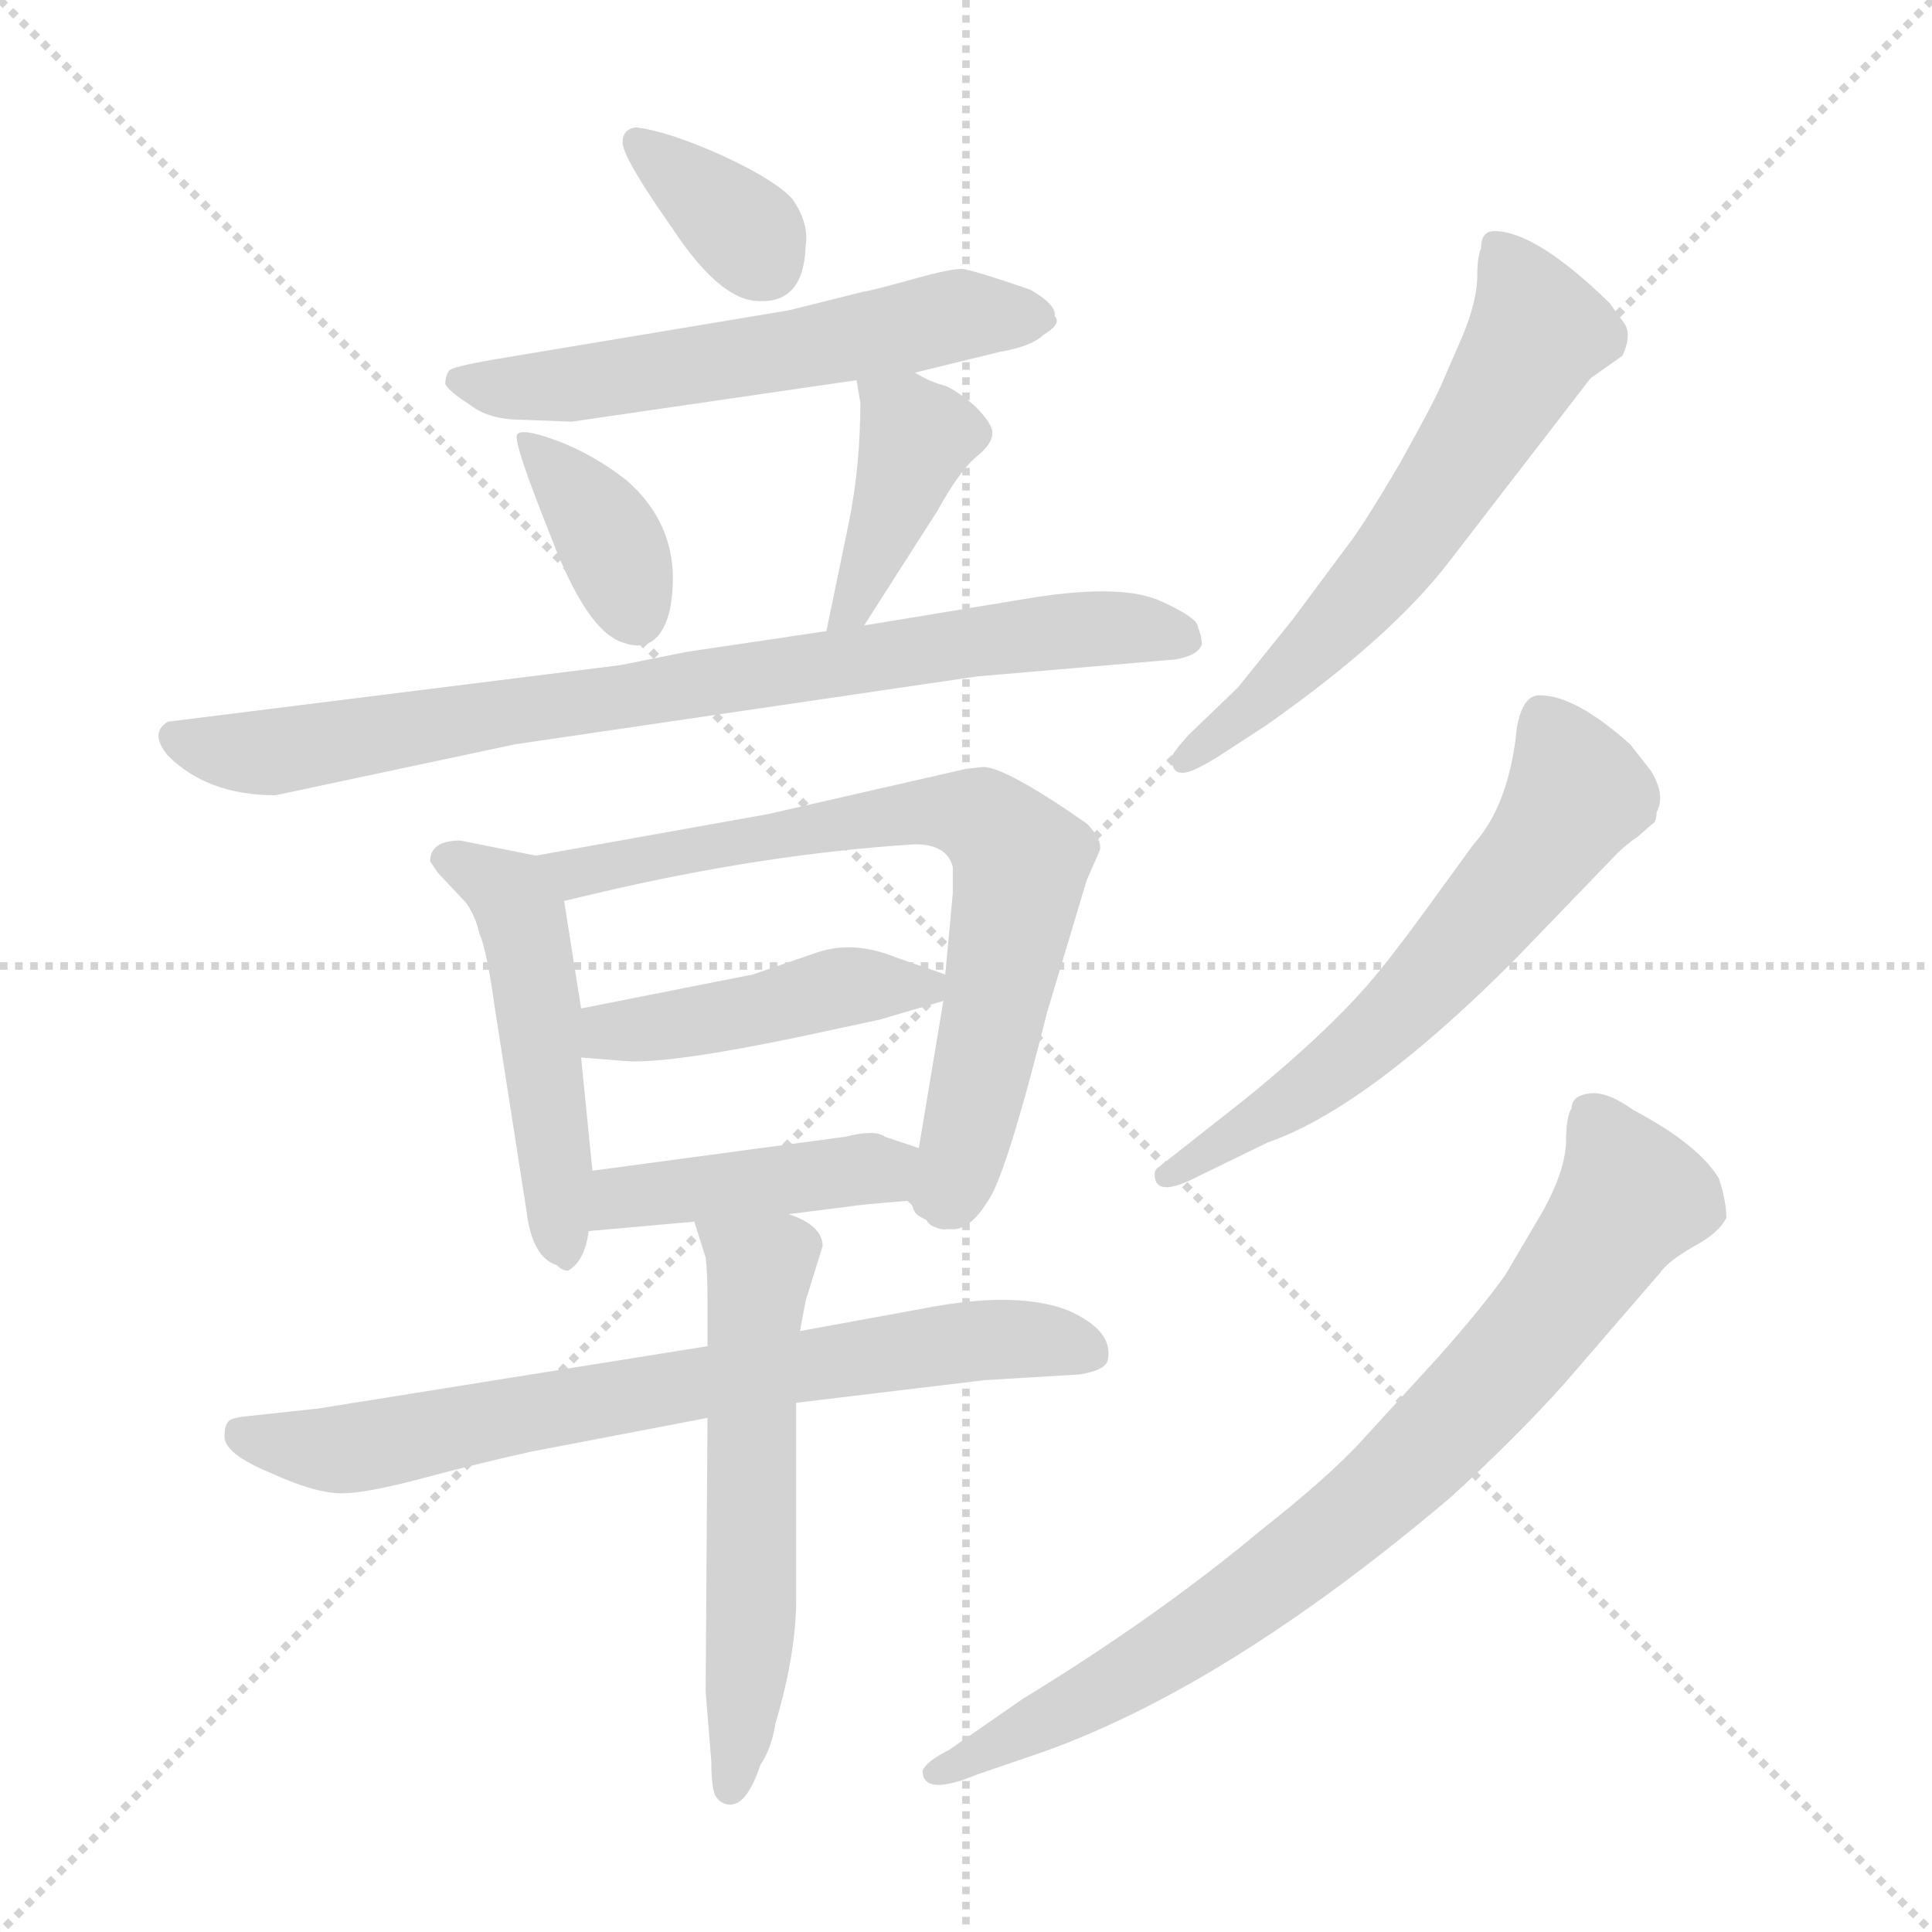 <svg xmlns="http://www.w3.org/2000/svg" version="1.1" viewBox="0 0 1024 1024">
  <g stroke="lightgray" stroke-dasharray="1,1" stroke-width="1" transform="scale(4, 4)">
    <line x1="0" y1="0" x2="256" y2="256" />
    <line x1="256" y1="0" x2="0" y2="256" />
    <line x1="128" y1="0" x2="128" y2="256" />
    <line x1="0" y1="128" x2="256" y2="128" />
  </g>
  <g transform="scale(1.0, -1.0) translate(0.0, -790.50)">
    <style type="text/css">
      
        @keyframes keyframes0 {
          from {
            stroke: blue;
            stroke-dashoffset: 348;
            stroke-width: 128;
          }
          53% {
            animation-timing-function: step-end;
            stroke: blue;
            stroke-dashoffset: 0;
            stroke-width: 128;
          }
          to {
            stroke: black;
            stroke-width: 1024;
          }
        }
        #make-me-a-hanzi-animation-0 {
          animation: keyframes0 0.533s both;
          animation-delay: 0s;
          animation-timing-function: linear;
        }
      
        @keyframes keyframes1 {
          from {
            stroke: blue;
            stroke-dashoffset: 565;
            stroke-width: 128;
          }
          65% {
            animation-timing-function: step-end;
            stroke: blue;
            stroke-dashoffset: 0;
            stroke-width: 128;
          }
          to {
            stroke: black;
            stroke-width: 1024;
          }
        }
        #make-me-a-hanzi-animation-1 {
          animation: keyframes1 0.71s both;
          animation-delay: 0.533s;
          animation-timing-function: linear;
        }
      
        @keyframes keyframes2 {
          from {
            stroke: blue;
            stroke-dashoffset: 367;
            stroke-width: 128;
          }
          54% {
            animation-timing-function: step-end;
            stroke: blue;
            stroke-dashoffset: 0;
            stroke-width: 128;
          }
          to {
            stroke: black;
            stroke-width: 1024;
          }
        }
        #make-me-a-hanzi-animation-2 {
          animation: keyframes2 0.549s both;
          animation-delay: 1.243s;
          animation-timing-function: linear;
        }
      
        @keyframes keyframes3 {
          from {
            stroke: blue;
            stroke-dashoffset: 399;
            stroke-width: 128;
          }
          56% {
            animation-timing-function: step-end;
            stroke: blue;
            stroke-dashoffset: 0;
            stroke-width: 128;
          }
          to {
            stroke: black;
            stroke-width: 1024;
          }
        }
        #make-me-a-hanzi-animation-3 {
          animation: keyframes3 0.575s both;
          animation-delay: 1.792s;
          animation-timing-function: linear;
        }
      
        @keyframes keyframes4 {
          from {
            stroke: blue;
            stroke-dashoffset: 797;
            stroke-width: 128;
          }
          72% {
            animation-timing-function: step-end;
            stroke: blue;
            stroke-dashoffset: 0;
            stroke-width: 128;
          }
          to {
            stroke: black;
            stroke-width: 1024;
          }
        }
        #make-me-a-hanzi-animation-4 {
          animation: keyframes4 0.899s both;
          animation-delay: 2.366s;
          animation-timing-function: linear;
        }
      
        @keyframes keyframes5 {
          from {
            stroke: blue;
            stroke-dashoffset: 491;
            stroke-width: 128;
          }
          62% {
            animation-timing-function: step-end;
            stroke: blue;
            stroke-dashoffset: 0;
            stroke-width: 128;
          }
          to {
            stroke: black;
            stroke-width: 1024;
          }
        }
        #make-me-a-hanzi-animation-5 {
          animation: keyframes5 0.65s both;
          animation-delay: 3.265s;
          animation-timing-function: linear;
        }
      
        @keyframes keyframes6 {
          from {
            stroke: blue;
            stroke-dashoffset: 707;
            stroke-width: 128;
          }
          70% {
            animation-timing-function: step-end;
            stroke: blue;
            stroke-dashoffset: 0;
            stroke-width: 128;
          }
          to {
            stroke: black;
            stroke-width: 1024;
          }
        }
        #make-me-a-hanzi-animation-6 {
          animation: keyframes6 0.825s both;
          animation-delay: 3.915s;
          animation-timing-function: linear;
        }
      
        @keyframes keyframes7 {
          from {
            stroke: blue;
            stroke-dashoffset: 438;
            stroke-width: 128;
          }
          59% {
            animation-timing-function: step-end;
            stroke: blue;
            stroke-dashoffset: 0;
            stroke-width: 128;
          }
          to {
            stroke: black;
            stroke-width: 1024;
          }
        }
        #make-me-a-hanzi-animation-7 {
          animation: keyframes7 0.606s both;
          animation-delay: 4.74s;
          animation-timing-function: linear;
        }
      
        @keyframes keyframes8 {
          from {
            stroke: blue;
            stroke-dashoffset: 440;
            stroke-width: 128;
          }
          59% {
            animation-timing-function: step-end;
            stroke: blue;
            stroke-dashoffset: 0;
            stroke-width: 128;
          }
          to {
            stroke: black;
            stroke-width: 1024;
          }
        }
        #make-me-a-hanzi-animation-8 {
          animation: keyframes8 0.608s both;
          animation-delay: 5.346s;
          animation-timing-function: linear;
        }
      
        @keyframes keyframes9 {
          from {
            stroke: blue;
            stroke-dashoffset: 712;
            stroke-width: 128;
          }
          70% {
            animation-timing-function: step-end;
            stroke: blue;
            stroke-dashoffset: 0;
            stroke-width: 128;
          }
          to {
            stroke: black;
            stroke-width: 1024;
          }
        }
        #make-me-a-hanzi-animation-9 {
          animation: keyframes9 0.829s both;
          animation-delay: 5.954s;
          animation-timing-function: linear;
        }
      
        @keyframes keyframes10 {
          from {
            stroke: blue;
            stroke-dashoffset: 567;
            stroke-width: 128;
          }
          65% {
            animation-timing-function: step-end;
            stroke: blue;
            stroke-dashoffset: 0;
            stroke-width: 128;
          }
          to {
            stroke: black;
            stroke-width: 1024;
          }
        }
        #make-me-a-hanzi-animation-10 {
          animation: keyframes10 0.711s both;
          animation-delay: 6.784s;
          animation-timing-function: linear;
        }
      
        @keyframes keyframes11 {
          from {
            stroke: blue;
            stroke-dashoffset: 600;
            stroke-width: 128;
          }
          66% {
            animation-timing-function: step-end;
            stroke: blue;
            stroke-dashoffset: 0;
            stroke-width: 128;
          }
          to {
            stroke: black;
            stroke-width: 1024;
          }
        }
        #make-me-a-hanzi-animation-11 {
          animation: keyframes11 0.738s both;
          animation-delay: 7.495s;
          animation-timing-function: linear;
        }
      
        @keyframes keyframes12 {
          from {
            stroke: blue;
            stroke-dashoffset: 598;
            stroke-width: 128;
          }
          66% {
            animation-timing-function: step-end;
            stroke: blue;
            stroke-dashoffset: 0;
            stroke-width: 128;
          }
          to {
            stroke: black;
            stroke-width: 1024;
          }
        }
        #make-me-a-hanzi-animation-12 {
          animation: keyframes12 0.737s both;
          animation-delay: 8.234s;
          animation-timing-function: linear;
        }
      
        @keyframes keyframes13 {
          from {
            stroke: blue;
            stroke-dashoffset: 786;
            stroke-width: 128;
          }
          72% {
            animation-timing-function: step-end;
            stroke: blue;
            stroke-dashoffset: 0;
            stroke-width: 128;
          }
          to {
            stroke: black;
            stroke-width: 1024;
          }
        }
        #make-me-a-hanzi-animation-13 {
          animation: keyframes13 0.89s both;
          animation-delay: 8.97s;
          animation-timing-function: linear;
        }
      
    </style>
    
      <path d="M 337 723 Q 330 722 330 715 Q 330 707 356 670 Q 381 632 401 631 Q 426 629 427 660 Q 429 672 420 685 Q 411 695 383 708 Q 354 721 337 723 Z" fill="lightgray" />
    
      <path d="M 485 593 L 530 604 Q 547 607 553 613 Q 563 619 559 623 Q 560 629 546 637 Q 517 647 510 648 Q 503 648 482 642 Q 460 636 458 636 L 418 626 L 262 600 Q 239 596 238 594 Q 236 591 236 587 Q 238 583 249 576 Q 259 568 277 568 L 303 567 L 454 589 L 485 593 Z" fill="lightgray" />
    
      <path d="M 355 467 Q 363 509 332 536 Q 314 550 295 557 Q 276 564 274 560 Q 272 556 292 506 Q 311 456 330 450 Q 349 443 355 467 Z" fill="lightgray" />
    
      <path d="M 450 514 L 438 456 C 432 427 442 434 458 459 L 497 520 Q 508 540 517 548 Q 526 555 526 561 Q 526 566 517 575 Q 508 583 501 586 Q 493 588 485 593 C 459 608 450 613 454 589 L 456 577 Q 456 544 450 514 Z" fill="lightgray" />
    
      <path d="M 438 456 L 364 445 L 329 438 L 89 408 Q 79 402 89 390 Q 110 369 146 369 L 273 396 L 518 432 L 623 441 Q 635 443 637 449 Q 637 453 635 458 Q 635 463 615 472 Q 595 481 549 474 L 458 459 L 438 456 Z" fill="lightgray" />
    
      <path d="M 284 337 L 244 345 Q 228 345 228 334 L 232 328 L 247 312 Q 252 305 254 296 Q 258 287 262 258 L 279 149 Q 282 124 295 120 Q 298 117 301 117 Q 310 122 312 138 L 314 170 L 308 230 L 308 256 L 299 313 C 296 335 296 335 284 337 Z" fill="lightgray" />
    
      <path d="M 491 144 Q 493 139 504 139 Q 515 138 526 158 Q 536 178 555 254 L 576 324 L 583 340 Q 584 346 576 354 Q 533 384 521 384 L 512 383 L 407 359 L 284 337 C 254 332 270 306 299 313 L 316 317 Q 405 338 485 343 Q 502 343 505 331 L 505 317 L 501 274 L 500 260 L 487 182 C 482 152 481 148 491 144 Z" fill="lightgray" />
    
      <path d="M 501 274 L 475 283 Q 453 292 434 286 L 399 274 L 308 256 C 279 250 278 232 308 230 L 333 228 Q 357 227 424 241 L 466 250 L 500 260 C 522 267 522 267 501 274 Z" fill="lightgray" />
    
      <path d="M 418 147 L 450 151 Q 455 152 481 154 L 491 144 C 512 123 515 173 487 182 L 469 188 Q 464 192 448 188 L 314 170 C 284 166 282 135 312 138 L 368 143 L 418 147 Z" fill="lightgray" />
    
      <path d="M 375 77 L 169 44 L 132 40 Q 122 39 121 37 Q 119 35 119 29 Q 119 20 143 10 Q 167 -1 181 -1 Q 194 -1 224 7 Q 254 15 281 21 L 375 39 L 422 47 L 522 59 L 572 62 Q 585 64 587 69 Q 591 85 566 96 Q 540 106 495 98 L 424 85 L 375 77 Z" fill="lightgray" />
    
      <path d="M 427 101 L 436 130 Q 436 141 418 147 C 391 159 359 172 368 143 L 374 124 Q 375 117 375 101 L 375 77 L 375 39 L 374 -106 L 377 -143 Q 377 -156 379 -161 Q 382 -166 387 -166 Q 396 -166 403 -145 Q 409 -136 411 -123 Q 422 -86 422 -57 L 422 47 L 424 85 L 427 101 Z" fill="lightgray" />
    
      <path d="M 648 391 L 671 406 Q 738 453 769 494 L 843 590 L 860 602 Q 865 613 861 619 L 853 630 Q 814 668 792 668 Q 785 668 785 659 Q 783 654 783 645 Q 783 631 775 612 L 765 589 Q 761 579 742 545 Q 722 511 714 501 L 685 462 L 656 426 L 630 401 Q 621 391 621 389 Q 621 381 626 381 Q 631 380 648 391 Z" fill="lightgray" />
    
      <path d="M 802 281 L 857 338 Q 862 343 868 347 L 876 354 Q 878 355 878 360 Q 883 369 875 382 L 864 396 Q 835 422 816 422 Q 807 422 804 405 Q 800 364 781 343 L 757 310 Q 744 292 732 277 Q 708 247 660 208 L 613 171 Q 612 170 612 168 Q 612 155 635 167 L 672 185 Q 724 203 802 281 Z" fill="lightgray" />
    
      <path d="M 833 203 Q 830 199 830 184 Q 829 169 818 149 L 798 115 Q 786 98 763 72 L 720 25 Q 702 6 669 -20 Q 614 -66 542 -110 L 503 -137 Q 491 -143 489 -148 Q 489 -162 518 -150 L 553 -138 Q 651 -103 769 -3 Q 804 29 829 57 L 880 116 Q 884 122 898 130 Q 911 137 915 145 Q 915 154 911 166 Q 900 184 866 202 Q 852 212 843 211 Q 833 210 833 203 Z" fill="lightgray" />
    
    
      <clipPath id="make-me-a-hanzi-clip-0">
        <path d="M 337 723 Q 330 722 330 715 Q 330 707 356 670 Q 381 632 401 631 Q 426 629 427 660 Q 429 672 420 685 Q 411 695 383 708 Q 354 721 337 723 Z" />
      </clipPath>
      <path clip-path="url(#make-me-a-hanzi-clip-0)" d="M 339 714 L 391 672 L 405 651" fill="none" id="make-me-a-hanzi-animation-0" stroke-dasharray="220 440" stroke-linecap="round" />
    
      <clipPath id="make-me-a-hanzi-clip-1">
        <path d="M 485 593 L 530 604 Q 547 607 553 613 Q 563 619 559 623 Q 560 629 546 637 Q 517 647 510 648 Q 503 648 482 642 Q 460 636 458 636 L 418 626 L 262 600 Q 239 596 238 594 Q 236 591 236 587 Q 238 583 249 576 Q 259 568 277 568 L 303 567 L 454 589 L 485 593 Z" />
      </clipPath>
      <path clip-path="url(#make-me-a-hanzi-clip-1)" d="M 243 589 L 308 587 L 508 624 L 549 622" fill="none" id="make-me-a-hanzi-animation-1" stroke-dasharray="437 874" stroke-linecap="round" />
    
      <clipPath id="make-me-a-hanzi-clip-2">
        <path d="M 355 467 Q 363 509 332 536 Q 314 550 295 557 Q 276 564 274 560 Q 272 556 292 506 Q 311 456 330 450 Q 349 443 355 467 Z" />
      </clipPath>
      <path clip-path="url(#make-me-a-hanzi-clip-2)" d="M 278 558 L 319 512 L 337 466" fill="none" id="make-me-a-hanzi-animation-2" stroke-dasharray="239 478" stroke-linecap="round" />
    
      <clipPath id="make-me-a-hanzi-clip-3">
        <path d="M 450 514 L 438 456 C 432 427 442 434 458 459 L 497 520 Q 508 540 517 548 Q 526 555 526 561 Q 526 566 517 575 Q 508 583 501 586 Q 493 588 485 593 C 459 608 450 613 454 589 L 456 577 Q 456 544 450 514 Z" />
      </clipPath>
      <path clip-path="url(#make-me-a-hanzi-clip-3)" d="M 462 584 L 486 559 L 452 468 L 442 463" fill="none" id="make-me-a-hanzi-animation-3" stroke-dasharray="271 542" stroke-linecap="round" />
    
      <clipPath id="make-me-a-hanzi-clip-4">
        <path d="M 438 456 L 364 445 L 329 438 L 89 408 Q 79 402 89 390 Q 110 369 146 369 L 273 396 L 518 432 L 623 441 Q 635 443 637 449 Q 637 453 635 458 Q 635 463 615 472 Q 595 481 549 474 L 458 459 L 438 456 Z" />
      </clipPath>
      <path clip-path="url(#make-me-a-hanzi-clip-4)" d="M 94 399 L 139 391 L 514 451 L 575 458 L 629 452" fill="none" id="make-me-a-hanzi-animation-4" stroke-dasharray="669 1338" stroke-linecap="round" />
    
      <clipPath id="make-me-a-hanzi-clip-5">
        <path d="M 284 337 L 244 345 Q 228 345 228 334 L 232 328 L 247 312 Q 252 305 254 296 Q 258 287 262 258 L 279 149 Q 282 124 295 120 Q 298 117 301 117 Q 310 122 312 138 L 314 170 L 308 230 L 308 256 L 299 313 C 296 335 296 335 284 337 Z" />
      </clipPath>
      <path clip-path="url(#make-me-a-hanzi-clip-5)" d="M 236 335 L 261 324 L 276 307 L 301 124" fill="none" id="make-me-a-hanzi-animation-5" stroke-dasharray="363 726" stroke-linecap="round" />
    
      <clipPath id="make-me-a-hanzi-clip-6">
        <path d="M 491 144 Q 493 139 504 139 Q 515 138 526 158 Q 536 178 555 254 L 576 324 L 583 340 Q 584 346 576 354 Q 533 384 521 384 L 512 383 L 407 359 L 284 337 C 254 332 270 306 299 313 L 316 317 Q 405 338 485 343 Q 502 343 505 331 L 505 317 L 501 274 L 500 260 L 487 182 C 482 152 481 148 491 144 Z" />
      </clipPath>
      <path clip-path="url(#make-me-a-hanzi-clip-6)" d="M 292 334 L 304 328 L 496 360 L 519 357 L 533 346 L 540 324 L 508 160 L 501 151" fill="none" id="make-me-a-hanzi-animation-6" stroke-dasharray="579 1158" stroke-linecap="round" />
    
      <clipPath id="make-me-a-hanzi-clip-7">
        <path d="M 501 274 L 475 283 Q 453 292 434 286 L 399 274 L 308 256 C 279 250 278 232 308 230 L 333 228 Q 357 227 424 241 L 466 250 L 500 260 C 522 267 522 267 501 274 Z" />
      </clipPath>
      <path clip-path="url(#make-me-a-hanzi-clip-7)" d="M 315 237 L 323 244 L 390 252 L 452 268 L 492 268" fill="none" id="make-me-a-hanzi-animation-7" stroke-dasharray="310 620" stroke-linecap="round" />
    
      <clipPath id="make-me-a-hanzi-clip-8">
        <path d="M 418 147 L 450 151 Q 455 152 481 154 L 491 144 C 512 123 515 173 487 182 L 469 188 Q 464 192 448 188 L 314 170 C 284 166 282 135 312 138 L 368 143 L 418 147 Z" />
      </clipPath>
      <path clip-path="url(#make-me-a-hanzi-clip-8)" d="M 319 143 L 338 158 L 457 171 L 483 162 L 487 150" fill="none" id="make-me-a-hanzi-animation-8" stroke-dasharray="312 624" stroke-linecap="round" />
    
      <clipPath id="make-me-a-hanzi-clip-9">
        <path d="M 375 77 L 169 44 L 132 40 Q 122 39 121 37 Q 119 35 119 29 Q 119 20 143 10 Q 167 -1 181 -1 Q 194 -1 224 7 Q 254 15 281 21 L 375 39 L 422 47 L 522 59 L 572 62 Q 585 64 587 69 Q 591 85 566 96 Q 540 106 495 98 L 424 85 L 375 77 Z" />
      </clipPath>
      <path clip-path="url(#make-me-a-hanzi-clip-9)" d="M 129 31 L 178 22 L 521 81 L 579 74" fill="none" id="make-me-a-hanzi-animation-9" stroke-dasharray="584 1168" stroke-linecap="round" />
    
      <clipPath id="make-me-a-hanzi-clip-10">
        <path d="M 427 101 L 436 130 Q 436 141 418 147 C 391 159 359 172 368 143 L 374 124 Q 375 117 375 101 L 375 77 L 375 39 L 374 -106 L 377 -143 Q 377 -156 379 -161 Q 382 -166 387 -166 Q 396 -166 403 -145 Q 409 -136 411 -123 Q 422 -86 422 -57 L 422 47 L 424 85 L 427 101 Z" />
      </clipPath>
      <path clip-path="url(#make-me-a-hanzi-clip-10)" d="M 375 140 L 403 116 L 398 -73 L 387 -157" fill="none" id="make-me-a-hanzi-animation-10" stroke-dasharray="439 878" stroke-linecap="round" />
    
      <clipPath id="make-me-a-hanzi-clip-11">
        <path d="M 648 391 L 671 406 Q 738 453 769 494 L 843 590 L 860 602 Q 865 613 861 619 L 853 630 Q 814 668 792 668 Q 785 668 785 659 Q 783 654 783 645 Q 783 631 775 612 L 765 589 Q 761 579 742 545 Q 722 511 714 501 L 685 462 L 656 426 L 630 401 Q 621 391 621 389 Q 621 381 626 381 Q 631 380 648 391 Z" />
      </clipPath>
      <path clip-path="url(#make-me-a-hanzi-clip-11)" d="M 795 658 L 815 615 L 786 564 L 733 486 L 671 421 L 628 388" fill="none" id="make-me-a-hanzi-animation-11" stroke-dasharray="472 944" stroke-linecap="round" />
    
      <clipPath id="make-me-a-hanzi-clip-12">
        <path d="M 802 281 L 857 338 Q 862 343 868 347 L 876 354 Q 878 355 878 360 Q 883 369 875 382 L 864 396 Q 835 422 816 422 Q 807 422 804 405 Q 800 364 781 343 L 757 310 Q 744 292 732 277 Q 708 247 660 208 L 613 171 Q 612 170 612 168 Q 612 155 635 167 L 672 185 Q 724 203 802 281 Z" />
      </clipPath>
      <path clip-path="url(#make-me-a-hanzi-clip-12)" d="M 819 408 L 836 370 L 788 305 L 719 233 L 618 168" fill="none" id="make-me-a-hanzi-animation-12" stroke-dasharray="470 940" stroke-linecap="round" />
    
      <clipPath id="make-me-a-hanzi-clip-13">
        <path d="M 833 203 Q 830 199 830 184 Q 829 169 818 149 L 798 115 Q 786 98 763 72 L 720 25 Q 702 6 669 -20 Q 614 -66 542 -110 L 503 -137 Q 491 -143 489 -148 Q 489 -162 518 -150 L 553 -138 Q 651 -103 769 -3 Q 804 29 829 57 L 880 116 Q 884 122 898 130 Q 911 137 915 145 Q 915 154 911 166 Q 900 184 866 202 Q 852 212 843 211 Q 833 210 833 203 Z" />
      </clipPath>
      <path clip-path="url(#make-me-a-hanzi-clip-13)" d="M 846 197 L 863 155 L 811 82 L 745 11 L 626 -81 L 495 -149" fill="none" id="make-me-a-hanzi-animation-13" stroke-dasharray="658 1316" stroke-linecap="round" />
    
  </g>
</svg>